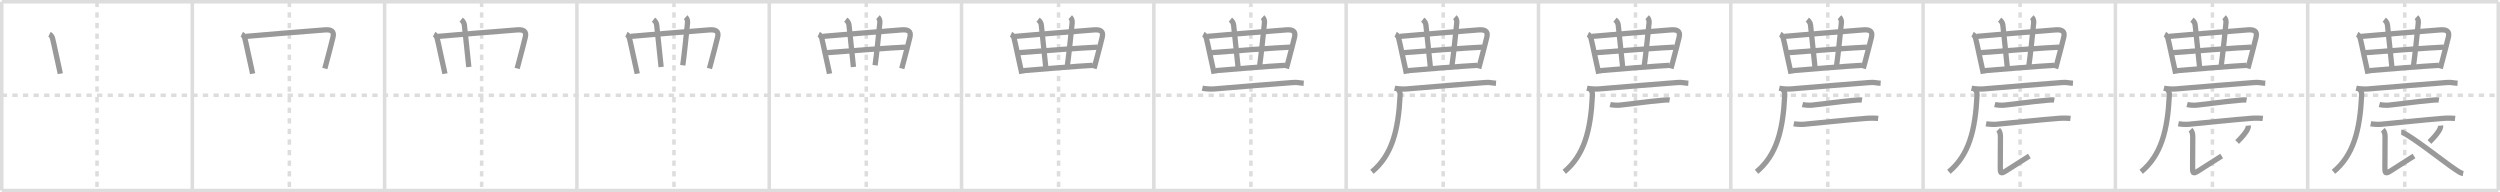 <svg width="1417px" height="109px" viewBox="0 0 1417 109" xmlns="http://www.w3.org/2000/svg" xmlns:xlink="http://www.w3.org/1999/xlink" xml:space="preserve" version="1.1" baseProfile="full">
<line x1="1" y1="1" x2="1416" y2="1" style="stroke:#ddd;stroke-width:2"></line>
<line x1="1" y1="1" x2="1" y2="108" style="stroke:#ddd;stroke-width:2"></line>
<line x1="1" y1="108" x2="1416" y2="108" style="stroke:#ddd;stroke-width:2"></line>
<line x1="1416" y1="1" x2="1416" y2="108" style="stroke:#ddd;stroke-width:2"></line>
<line x1="109" y1="1" x2="109" y2="108" style="stroke:#ddd;stroke-width:2"></line>
<line x1="218" y1="1" x2="218" y2="108" style="stroke:#ddd;stroke-width:2"></line>
<line x1="327" y1="1" x2="327" y2="108" style="stroke:#ddd;stroke-width:2"></line>
<line x1="436" y1="1" x2="436" y2="108" style="stroke:#ddd;stroke-width:2"></line>
<line x1="545" y1="1" x2="545" y2="108" style="stroke:#ddd;stroke-width:2"></line>
<line x1="654" y1="1" x2="654" y2="108" style="stroke:#ddd;stroke-width:2"></line>
<line x1="763" y1="1" x2="763" y2="108" style="stroke:#ddd;stroke-width:2"></line>
<line x1="872" y1="1" x2="872" y2="108" style="stroke:#ddd;stroke-width:2"></line>
<line x1="981" y1="1" x2="981" y2="108" style="stroke:#ddd;stroke-width:2"></line>
<line x1="1090" y1="1" x2="1090" y2="108" style="stroke:#ddd;stroke-width:2"></line>
<line x1="1199" y1="1" x2="1199" y2="108" style="stroke:#ddd;stroke-width:2"></line>
<line x1="1308" y1="1" x2="1308" y2="108" style="stroke:#ddd;stroke-width:2"></line>
<line x1="1" y1="54" x2="1416" y2="54" style="stroke:#ddd;stroke-width:2;stroke-dasharray:3 3"></line>
<line x1="55" y1="1" x2="55" y2="108" style="stroke:#ddd;stroke-width:2;stroke-dasharray:3 3"></line>
<line x1="164" y1="1" x2="164" y2="108" style="stroke:#ddd;stroke-width:2;stroke-dasharray:3 3"></line>
<line x1="273" y1="1" x2="273" y2="108" style="stroke:#ddd;stroke-width:2;stroke-dasharray:3 3"></line>
<line x1="382" y1="1" x2="382" y2="108" style="stroke:#ddd;stroke-width:2;stroke-dasharray:3 3"></line>
<line x1="491" y1="1" x2="491" y2="108" style="stroke:#ddd;stroke-width:2;stroke-dasharray:3 3"></line>
<line x1="600" y1="1" x2="600" y2="108" style="stroke:#ddd;stroke-width:2;stroke-dasharray:3 3"></line>
<line x1="709" y1="1" x2="709" y2="108" style="stroke:#ddd;stroke-width:2;stroke-dasharray:3 3"></line>
<line x1="818" y1="1" x2="818" y2="108" style="stroke:#ddd;stroke-width:2;stroke-dasharray:3 3"></line>
<line x1="927" y1="1" x2="927" y2="108" style="stroke:#ddd;stroke-width:2;stroke-dasharray:3 3"></line>
<line x1="1036" y1="1" x2="1036" y2="108" style="stroke:#ddd;stroke-width:2;stroke-dasharray:3 3"></line>
<line x1="1145" y1="1" x2="1145" y2="108" style="stroke:#ddd;stroke-width:2;stroke-dasharray:3 3"></line>
<line x1="1254" y1="1" x2="1254" y2="108" style="stroke:#ddd;stroke-width:2;stroke-dasharray:3 3"></line>
<line x1="1363" y1="1" x2="1363" y2="108" style="stroke:#ddd;stroke-width:2;stroke-dasharray:3 3"></line>
<path d="M28.05,19.42c0.95,0.46,1.52,1.55,1.7,2.21c0.87,3.25,2.75,12.87,3.95,17.86c0.2,0.81,0.35,1.51,0.48,2.28" style="fill:none;stroke:#999;stroke-width:3"></path>

<path d="M137.05,19.42c0.95,0.46,1.52,1.55,1.7,2.21c0.87,3.25,2.75,12.87,3.95,17.86c0.2,0.81,0.35,1.51,0.48,2.28" style="fill:none;stroke:#999;stroke-width:3"></path>
<path d="M139.34,20.63c2.95-0.29,36.86-3.14,44.78-3.69c3.46-0.24,5.52,0.59,4.6,4.23c-1.09,4.33-1.87,7.53-3.75,14.48c-0.27,1-0.56,2.06-0.86,3.17" style="fill:none;stroke:#999;stroke-width:3"></path>

<path d="M246.05,19.42c0.95,0.46,1.52,1.55,1.7,2.21c0.87,3.25,2.75,12.87,3.95,17.86c0.2,0.81,0.35,1.51,0.48,2.28" style="fill:none;stroke:#999;stroke-width:3"></path>
<path d="M248.34,20.63c2.95-0.29,36.86-3.14,44.78-3.69c3.46-0.24,5.52,0.59,4.6,4.23c-1.09,4.33-1.87,7.53-3.75,14.48c-0.27,1-0.56,2.06-0.86,3.17" style="fill:none;stroke:#999;stroke-width:3"></path>
<path d="M261.39,11.16c1.24,0.96,1.71,2.07,1.82,3.02c1.29,11.57,1.29,12.57,2.51,23.79" style="fill:none;stroke:#999;stroke-width:3"></path>

<path d="M355.05,19.42c0.95,0.46,1.52,1.55,1.7,2.21c0.87,3.25,2.75,12.87,3.95,17.86c0.2,0.81,0.35,1.51,0.48,2.28" style="fill:none;stroke:#999;stroke-width:3"></path>
<path d="M357.34,20.63c2.95-0.29,36.86-3.14,44.78-3.69c3.46-0.24,5.52,0.59,4.6,4.23c-1.09,4.33-1.87,7.53-3.75,14.48c-0.27,1-0.56,2.06-0.86,3.17" style="fill:none;stroke:#999;stroke-width:3"></path>
<path d="M370.39,11.16c1.24,0.96,1.71,2.07,1.82,3.02c1.29,11.57,1.29,12.57,2.51,23.79" style="fill:none;stroke:#999;stroke-width:3"></path>
<path d="M388.62,9.73c1,0.89,1.17,2.32,1.07,3.27C388.75,22,388.0,29.75,387.0,37" style="fill:none;stroke:#999;stroke-width:3"></path>

<path d="M464.05,19.42c0.95,0.46,1.52,1.55,1.7,2.21c0.87,3.25,2.75,12.87,3.95,17.86c0.2,0.81,0.35,1.51,0.48,2.28" style="fill:none;stroke:#999;stroke-width:3"></path>
<path d="M466.34,20.63c2.95-0.29,36.86-3.14,44.78-3.69c3.46-0.24,5.52,0.59,4.6,4.23c-1.09,4.33-1.87,7.53-3.75,14.48c-0.27,1-0.56,2.06-0.86,3.17" style="fill:none;stroke:#999;stroke-width:3"></path>
<path d="M479.39,11.16c1.24,0.96,1.71,2.07,1.82,3.02c1.29,11.57,1.29,12.57,2.51,23.79" style="fill:none;stroke:#999;stroke-width:3"></path>
<path d="M497.62,9.73c1,0.89,1.17,2.32,1.07,3.27C497.75,22,497.0,29.75,496.0,37" style="fill:none;stroke:#999;stroke-width:3"></path>
<path d="M468.6,29.86C480.38,28.88,506.12,27,513.2,26.73" style="fill:none;stroke:#999;stroke-width:3"></path>

<path d="M573.05,19.42c0.95,0.46,1.52,1.55,1.7,2.21c0.87,3.25,2.75,12.87,3.95,17.86c0.2,0.81,0.35,1.51,0.48,2.28" style="fill:none;stroke:#999;stroke-width:3"></path>
<path d="M575.34,20.63c2.95-0.29,36.86-3.14,44.78-3.69c3.46-0.24,5.52,0.59,4.6,4.23c-1.09,4.33-1.87,7.53-3.75,14.48c-0.27,1-0.56,2.06-0.86,3.17" style="fill:none;stroke:#999;stroke-width:3"></path>
<path d="M588.39,11.16c1.24,0.96,1.71,2.07,1.82,3.02c1.29,11.57,1.29,12.57,2.51,23.79" style="fill:none;stroke:#999;stroke-width:3"></path>
<path d="M606.62,9.73c1,0.89,1.17,2.32,1.07,3.27C606.75,22,606.0,29.75,605.0,37" style="fill:none;stroke:#999;stroke-width:3"></path>
<path d="M577.6,29.86C589.38,28.88,615.12,27,622.2,26.73" style="fill:none;stroke:#999;stroke-width:3"></path>
<path d="M579.99,40.03c6.51-0.53,32.56-2.71,39.36-3" style="fill:none;stroke:#999;stroke-width:3"></path>

<path d="M682.05,19.42c0.95,0.46,1.52,1.55,1.7,2.21c0.87,3.25,2.75,12.87,3.95,17.86c0.2,0.81,0.35,1.51,0.48,2.28" style="fill:none;stroke:#999;stroke-width:3"></path>
<path d="M684.34,20.63c2.95-0.29,36.86-3.14,44.78-3.69c3.46-0.24,5.52,0.59,4.6,4.23c-1.09,4.33-1.87,7.53-3.75,14.48c-0.27,1-0.56,2.06-0.86,3.17" style="fill:none;stroke:#999;stroke-width:3"></path>
<path d="M697.39,11.16c1.24,0.96,1.71,2.07,1.82,3.02c1.29,11.57,1.29,12.57,2.51,23.79" style="fill:none;stroke:#999;stroke-width:3"></path>
<path d="M715.62,9.73c1,0.89,1.17,2.32,1.07,3.27C715.75,22,715.0,29.75,714.0,37" style="fill:none;stroke:#999;stroke-width:3"></path>
<path d="M686.6,29.86C698.38,28.88,724.12,27,731.2,26.73" style="fill:none;stroke:#999;stroke-width:3"></path>
<path d="M688.99,40.03c6.51-0.53,32.56-2.71,39.36-3" style="fill:none;stroke:#999;stroke-width:3"></path>
<path d="M681.48,50c1.77,0.41,5.02,0.56,6.78,0.41c12.37-1.04,34.5-2.91,44.5-3.63c2.93-0.21,3.22,0.22,6.19,0.41" style="fill:none;stroke:#999;stroke-width:3"></path>

<path d="M791.05,19.42c0.95,0.46,1.52,1.55,1.7,2.21c0.87,3.25,2.75,12.87,3.95,17.86c0.2,0.81,0.35,1.51,0.48,2.28" style="fill:none;stroke:#999;stroke-width:3"></path>
<path d="M793.34,20.63c2.95-0.29,36.86-3.14,44.78-3.69c3.46-0.24,5.52,0.59,4.6,4.23c-1.09,4.33-1.87,7.53-3.75,14.48c-0.27,1-0.56,2.06-0.86,3.17" style="fill:none;stroke:#999;stroke-width:3"></path>
<path d="M806.39,11.16c1.24,0.96,1.71,2.07,1.82,3.02c1.29,11.57,1.29,12.57,2.51,23.79" style="fill:none;stroke:#999;stroke-width:3"></path>
<path d="M824.62,9.73c1,0.89,1.17,2.32,1.07,3.27C824.75,22,824.0,29.75,823.0,37" style="fill:none;stroke:#999;stroke-width:3"></path>
<path d="M795.6,29.86C807.38,28.88,833.12,27,840.2,26.73" style="fill:none;stroke:#999;stroke-width:3"></path>
<path d="M797.99,40.03c6.51-0.53,32.56-2.71,39.36-3" style="fill:none;stroke:#999;stroke-width:3"></path>
<path d="M790.48,50c1.77,0.41,5.02,0.56,6.78,0.41c12.37-1.04,34.5-2.91,44.5-3.63c2.93-0.21,3.22,0.22,6.19,0.41" style="fill:none;stroke:#999;stroke-width:3"></path>
<path d="M792.41,50.62c0.8,0.8,1.25,1.88,1.18,3.21C792.62,74.12,788.88,88,777.62,97.38" style="fill:none;stroke:#999;stroke-width:3"></path>

<path d="M900.05,19.42c0.95,0.46,1.52,1.55,1.7,2.21c0.87,3.25,2.75,12.87,3.95,17.86c0.2,0.81,0.35,1.51,0.48,2.28" style="fill:none;stroke:#999;stroke-width:3"></path>
<path d="M902.34,20.63c2.95-0.29,36.86-3.14,44.78-3.69c3.46-0.24,5.52,0.59,4.6,4.23c-1.09,4.33-1.87,7.53-3.75,14.48c-0.27,1-0.56,2.06-0.86,3.17" style="fill:none;stroke:#999;stroke-width:3"></path>
<path d="M915.39,11.16c1.24,0.96,1.71,2.07,1.82,3.02c1.29,11.57,1.29,12.57,2.51,23.79" style="fill:none;stroke:#999;stroke-width:3"></path>
<path d="M933.62,9.73c1,0.89,1.17,2.32,1.07,3.27C933.75,22,933.0,29.75,932.0,37" style="fill:none;stroke:#999;stroke-width:3"></path>
<path d="M904.6,29.86C916.38,28.88,942.12,27,949.2,26.73" style="fill:none;stroke:#999;stroke-width:3"></path>
<path d="M906.99,40.03c6.51-0.53,32.56-2.71,39.36-3" style="fill:none;stroke:#999;stroke-width:3"></path>
<path d="M899.48,50c1.77,0.41,5.02,0.56,6.78,0.41c12.37-1.04,34.5-2.91,44.5-3.63c2.93-0.21,3.22,0.22,6.19,0.41" style="fill:none;stroke:#999;stroke-width:3"></path>
<path d="M901.41,50.62c0.8,0.8,1.25,1.88,1.18,3.21C901.62,74.12,897.88,88,886.62,97.38" style="fill:none;stroke:#999;stroke-width:3"></path>
<path d="M912.64,59.24c1.38,0.36,3.92,0.5,5.3,0.36c8.06-0.84,15.18-1.97,23.58-2.71c2.29-0.2,3.47-0.38,4.84-0.15" style="fill:none;stroke:#999;stroke-width:3"></path>

<path d="M1009.05,19.42c0.95,0.46,1.52,1.55,1.7,2.21c0.87,3.25,2.75,12.87,3.95,17.86c0.2,0.81,0.35,1.51,0.48,2.28" style="fill:none;stroke:#999;stroke-width:3"></path>
<path d="M1011.34,20.63c2.95-0.29,36.86-3.14,44.78-3.69c3.46-0.24,5.52,0.59,4.6,4.23c-1.09,4.33-1.87,7.53-3.75,14.48c-0.27,1-0.56,2.06-0.86,3.17" style="fill:none;stroke:#999;stroke-width:3"></path>
<path d="M1024.39,11.16c1.24,0.96,1.71,2.07,1.82,3.02c1.29,11.57,1.29,12.57,2.51,23.79" style="fill:none;stroke:#999;stroke-width:3"></path>
<path d="M1042.62,9.73c1,0.89,1.17,2.32,1.07,3.27C1042.75,22,1042.0,29.75,1041.0,37" style="fill:none;stroke:#999;stroke-width:3"></path>
<path d="M1013.6,29.86C1025.38,28.88,1051.12,27,1058.2,26.73" style="fill:none;stroke:#999;stroke-width:3"></path>
<path d="M1015.99,40.03c6.51-0.53,32.56-2.71,39.36-3" style="fill:none;stroke:#999;stroke-width:3"></path>
<path d="M1008.48,50c1.77,0.41,5.02,0.56,6.78,0.41c12.37-1.04,34.5-2.91,44.5-3.63c2.93-0.21,3.22,0.22,6.19,0.41" style="fill:none;stroke:#999;stroke-width:3"></path>
<path d="M1010.41,50.62c0.8,0.8,1.25,1.88,1.18,3.21C1010.62,74.12,1006.88,88,995.62,97.38" style="fill:none;stroke:#999;stroke-width:3"></path>
<path d="M1021.64,59.24c1.38,0.36,3.92,0.5,5.3,0.36c8.06-0.84,15.18-1.97,23.58-2.71c2.29-0.2,3.47-0.38,4.84-0.15" style="fill:none;stroke:#999;stroke-width:3"></path>
<path d="M1016.71,70.15c1.51,0.29,4.29,0.43,5.8,0.29c9.12-0.82,24.8-2.57,35.45-3.37c2.5-0.19,5.34-0.11,6.6,0.04" style="fill:none;stroke:#999;stroke-width:3"></path>

<path d="M1118.05,19.42c0.95,0.46,1.52,1.55,1.7,2.21c0.87,3.25,2.75,12.87,3.95,17.86c0.2,0.81,0.35,1.51,0.48,2.28" style="fill:none;stroke:#999;stroke-width:3"></path>
<path d="M1120.34,20.63c2.95-0.29,36.86-3.14,44.78-3.69c3.46-0.24,5.52,0.59,4.6,4.23c-1.09,4.33-1.87,7.53-3.75,14.48c-0.27,1-0.56,2.06-0.86,3.17" style="fill:none;stroke:#999;stroke-width:3"></path>
<path d="M1133.39,11.16c1.24,0.96,1.71,2.07,1.82,3.02c1.29,11.57,1.29,12.57,2.51,23.79" style="fill:none;stroke:#999;stroke-width:3"></path>
<path d="M1151.62,9.73c1,0.89,1.17,2.32,1.07,3.27C1151.75,22,1151.0,29.75,1150.0,37" style="fill:none;stroke:#999;stroke-width:3"></path>
<path d="M1122.6,29.86C1134.38,28.88,1160.12,27,1167.2,26.73" style="fill:none;stroke:#999;stroke-width:3"></path>
<path d="M1124.99,40.03c6.51-0.53,32.56-2.71,39.36-3" style="fill:none;stroke:#999;stroke-width:3"></path>
<path d="M1117.48,50c1.77,0.41,5.02,0.56,6.78,0.41c12.37-1.04,34.5-2.91,44.5-3.63c2.93-0.21,3.22,0.22,6.19,0.41" style="fill:none;stroke:#999;stroke-width:3"></path>
<path d="M1119.41,50.62c0.8,0.8,1.25,1.88,1.18,3.21C1119.62,74.12,1115.88,88,1104.62,97.38" style="fill:none;stroke:#999;stroke-width:3"></path>
<path d="M1130.64,59.24c1.38,0.36,3.92,0.5,5.3,0.36c8.06-0.84,15.18-1.97,23.58-2.71c2.29-0.2,3.47-0.38,4.84-0.15" style="fill:none;stroke:#999;stroke-width:3"></path>
<path d="M1125.71,70.15c1.51,0.29,4.29,0.43,5.8,0.29c9.12-0.82,24.8-2.57,35.45-3.37c2.5-0.19,5.34-0.11,6.6,0.04" style="fill:none;stroke:#999;stroke-width:3"></path>
<path d="M1132.58,73.53c0.95,0.95,1.27,2.47,1.27,3.83c0,9.04-0.09,11.64-0.09,17.27c0,3.5,0.12,4.12,3,2.38c1.9-1.16,10.25-6.62,13.49-8.59" style="fill:none;stroke:#999;stroke-width:3"></path>

<path d="M1227.05,19.42c0.95,0.46,1.52,1.55,1.7,2.21c0.87,3.25,2.75,12.87,3.95,17.86c0.2,0.81,0.35,1.51,0.48,2.28" style="fill:none;stroke:#999;stroke-width:3"></path>
<path d="M1229.34,20.63c2.95-0.29,36.86-3.14,44.78-3.69c3.46-0.24,5.52,0.59,4.6,4.23c-1.09,4.33-1.87,7.53-3.75,14.48c-0.27,1-0.56,2.06-0.86,3.17" style="fill:none;stroke:#999;stroke-width:3"></path>
<path d="M1242.39,11.16c1.24,0.96,1.71,2.07,1.82,3.02c1.29,11.57,1.29,12.57,2.51,23.79" style="fill:none;stroke:#999;stroke-width:3"></path>
<path d="M1260.62,9.73c1,0.89,1.17,2.32,1.07,3.27C1260.75,22,1260.0,29.75,1259.0,37" style="fill:none;stroke:#999;stroke-width:3"></path>
<path d="M1231.6,29.86C1243.38,28.88,1269.12,27,1276.2,26.73" style="fill:none;stroke:#999;stroke-width:3"></path>
<path d="M1233.99,40.03c6.51-0.53,32.56-2.71,39.36-3" style="fill:none;stroke:#999;stroke-width:3"></path>
<path d="M1226.48,50c1.77,0.41,5.02,0.56,6.78,0.41c12.37-1.04,34.5-2.91,44.5-3.63c2.93-0.21,3.22,0.22,6.19,0.41" style="fill:none;stroke:#999;stroke-width:3"></path>
<path d="M1228.41,50.62c0.8,0.8,1.25,1.88,1.18,3.21C1228.62,74.12,1224.88,88,1213.62,97.38" style="fill:none;stroke:#999;stroke-width:3"></path>
<path d="M1239.64,59.24c1.38,0.36,3.92,0.5,5.3,0.36c8.06-0.84,15.18-1.97,23.58-2.71c2.29-0.2,3.47-0.38,4.84-0.15" style="fill:none;stroke:#999;stroke-width:3"></path>
<path d="M1234.71,70.15c1.51,0.29,4.29,0.43,5.8,0.29c9.12-0.82,24.8-2.57,35.45-3.37c2.5-0.19,5.34-0.11,6.6,0.04" style="fill:none;stroke:#999;stroke-width:3"></path>
<path d="M1241.58,73.53c0.95,0.95,1.27,2.47,1.27,3.83c0,9.04-0.09,11.64-0.09,17.27c0,3.5,0.12,4.12,3,2.38c1.9-1.16,10.25-6.62,13.49-8.59" style="fill:none;stroke:#999;stroke-width:3"></path>
<path d="M1274.34,71.18c0.06,0.59-0.04,1.15-0.3,1.68c-0.86,2.11-3.17,4.76-6.04,7.63" style="fill:none;stroke:#999;stroke-width:3"></path>

<path d="M1336.05,19.42c0.95,0.46,1.52,1.55,1.7,2.21c0.87,3.25,2.75,12.87,3.95,17.86c0.2,0.81,0.35,1.51,0.48,2.28" style="fill:none;stroke:#999;stroke-width:3"></path>
<path d="M1338.34,20.63c2.95-0.29,36.86-3.14,44.78-3.69c3.46-0.24,5.52,0.59,4.6,4.23c-1.09,4.33-1.87,7.53-3.75,14.48c-0.27,1-0.56,2.06-0.86,3.17" style="fill:none;stroke:#999;stroke-width:3"></path>
<path d="M1351.39,11.16c1.24,0.96,1.71,2.07,1.82,3.02c1.29,11.57,1.29,12.57,2.51,23.79" style="fill:none;stroke:#999;stroke-width:3"></path>
<path d="M1369.62,9.73c1,0.89,1.17,2.32,1.07,3.27C1369.75,22,1369.0,29.75,1368.0,37" style="fill:none;stroke:#999;stroke-width:3"></path>
<path d="M1340.6,29.86C1352.38,28.88,1378.12,27,1385.2,26.73" style="fill:none;stroke:#999;stroke-width:3"></path>
<path d="M1342.99,40.03c6.51-0.53,32.56-2.71,39.36-3" style="fill:none;stroke:#999;stroke-width:3"></path>
<path d="M1335.48,50c1.77,0.41,5.02,0.56,6.78,0.41c12.37-1.04,34.5-2.91,44.5-3.63c2.93-0.21,3.22,0.22,6.19,0.41" style="fill:none;stroke:#999;stroke-width:3"></path>
<path d="M1337.41,50.62c0.8,0.8,1.25,1.88,1.18,3.21C1337.62,74.12,1333.88,88,1322.62,97.38" style="fill:none;stroke:#999;stroke-width:3"></path>
<path d="M1348.64,59.24c1.38,0.36,3.92,0.5,5.3,0.36c8.06-0.84,15.18-1.97,23.58-2.71c2.29-0.2,3.47-0.38,4.84-0.15" style="fill:none;stroke:#999;stroke-width:3"></path>
<path d="M1343.71,70.15c1.51,0.29,4.29,0.43,5.8,0.29c9.12-0.82,24.8-2.57,35.45-3.37c2.5-0.19,5.34-0.11,6.6,0.04" style="fill:none;stroke:#999;stroke-width:3"></path>
<path d="M1350.58,73.53c0.95,0.95,1.27,2.47,1.27,3.83c0,9.04-0.09,11.64-0.09,17.27c0,3.5,0.12,4.12,3,2.38c1.9-1.16,10.25-6.62,13.49-8.59" style="fill:none;stroke:#999;stroke-width:3"></path>
<path d="M1383.34,71.18c0.06,0.59-0.04,1.15-0.3,1.68c-0.86,2.11-3.17,4.76-6.04,7.63" style="fill:none;stroke:#999;stroke-width:3"></path>
<path d="M1361.02,74.92C1364.12,75,1386.29,92.51,1391.29,95.76c1.69,1.1,3.13,2.32,4.84,2.62" style="fill:none;stroke:#999;stroke-width:3"></path>

</svg>